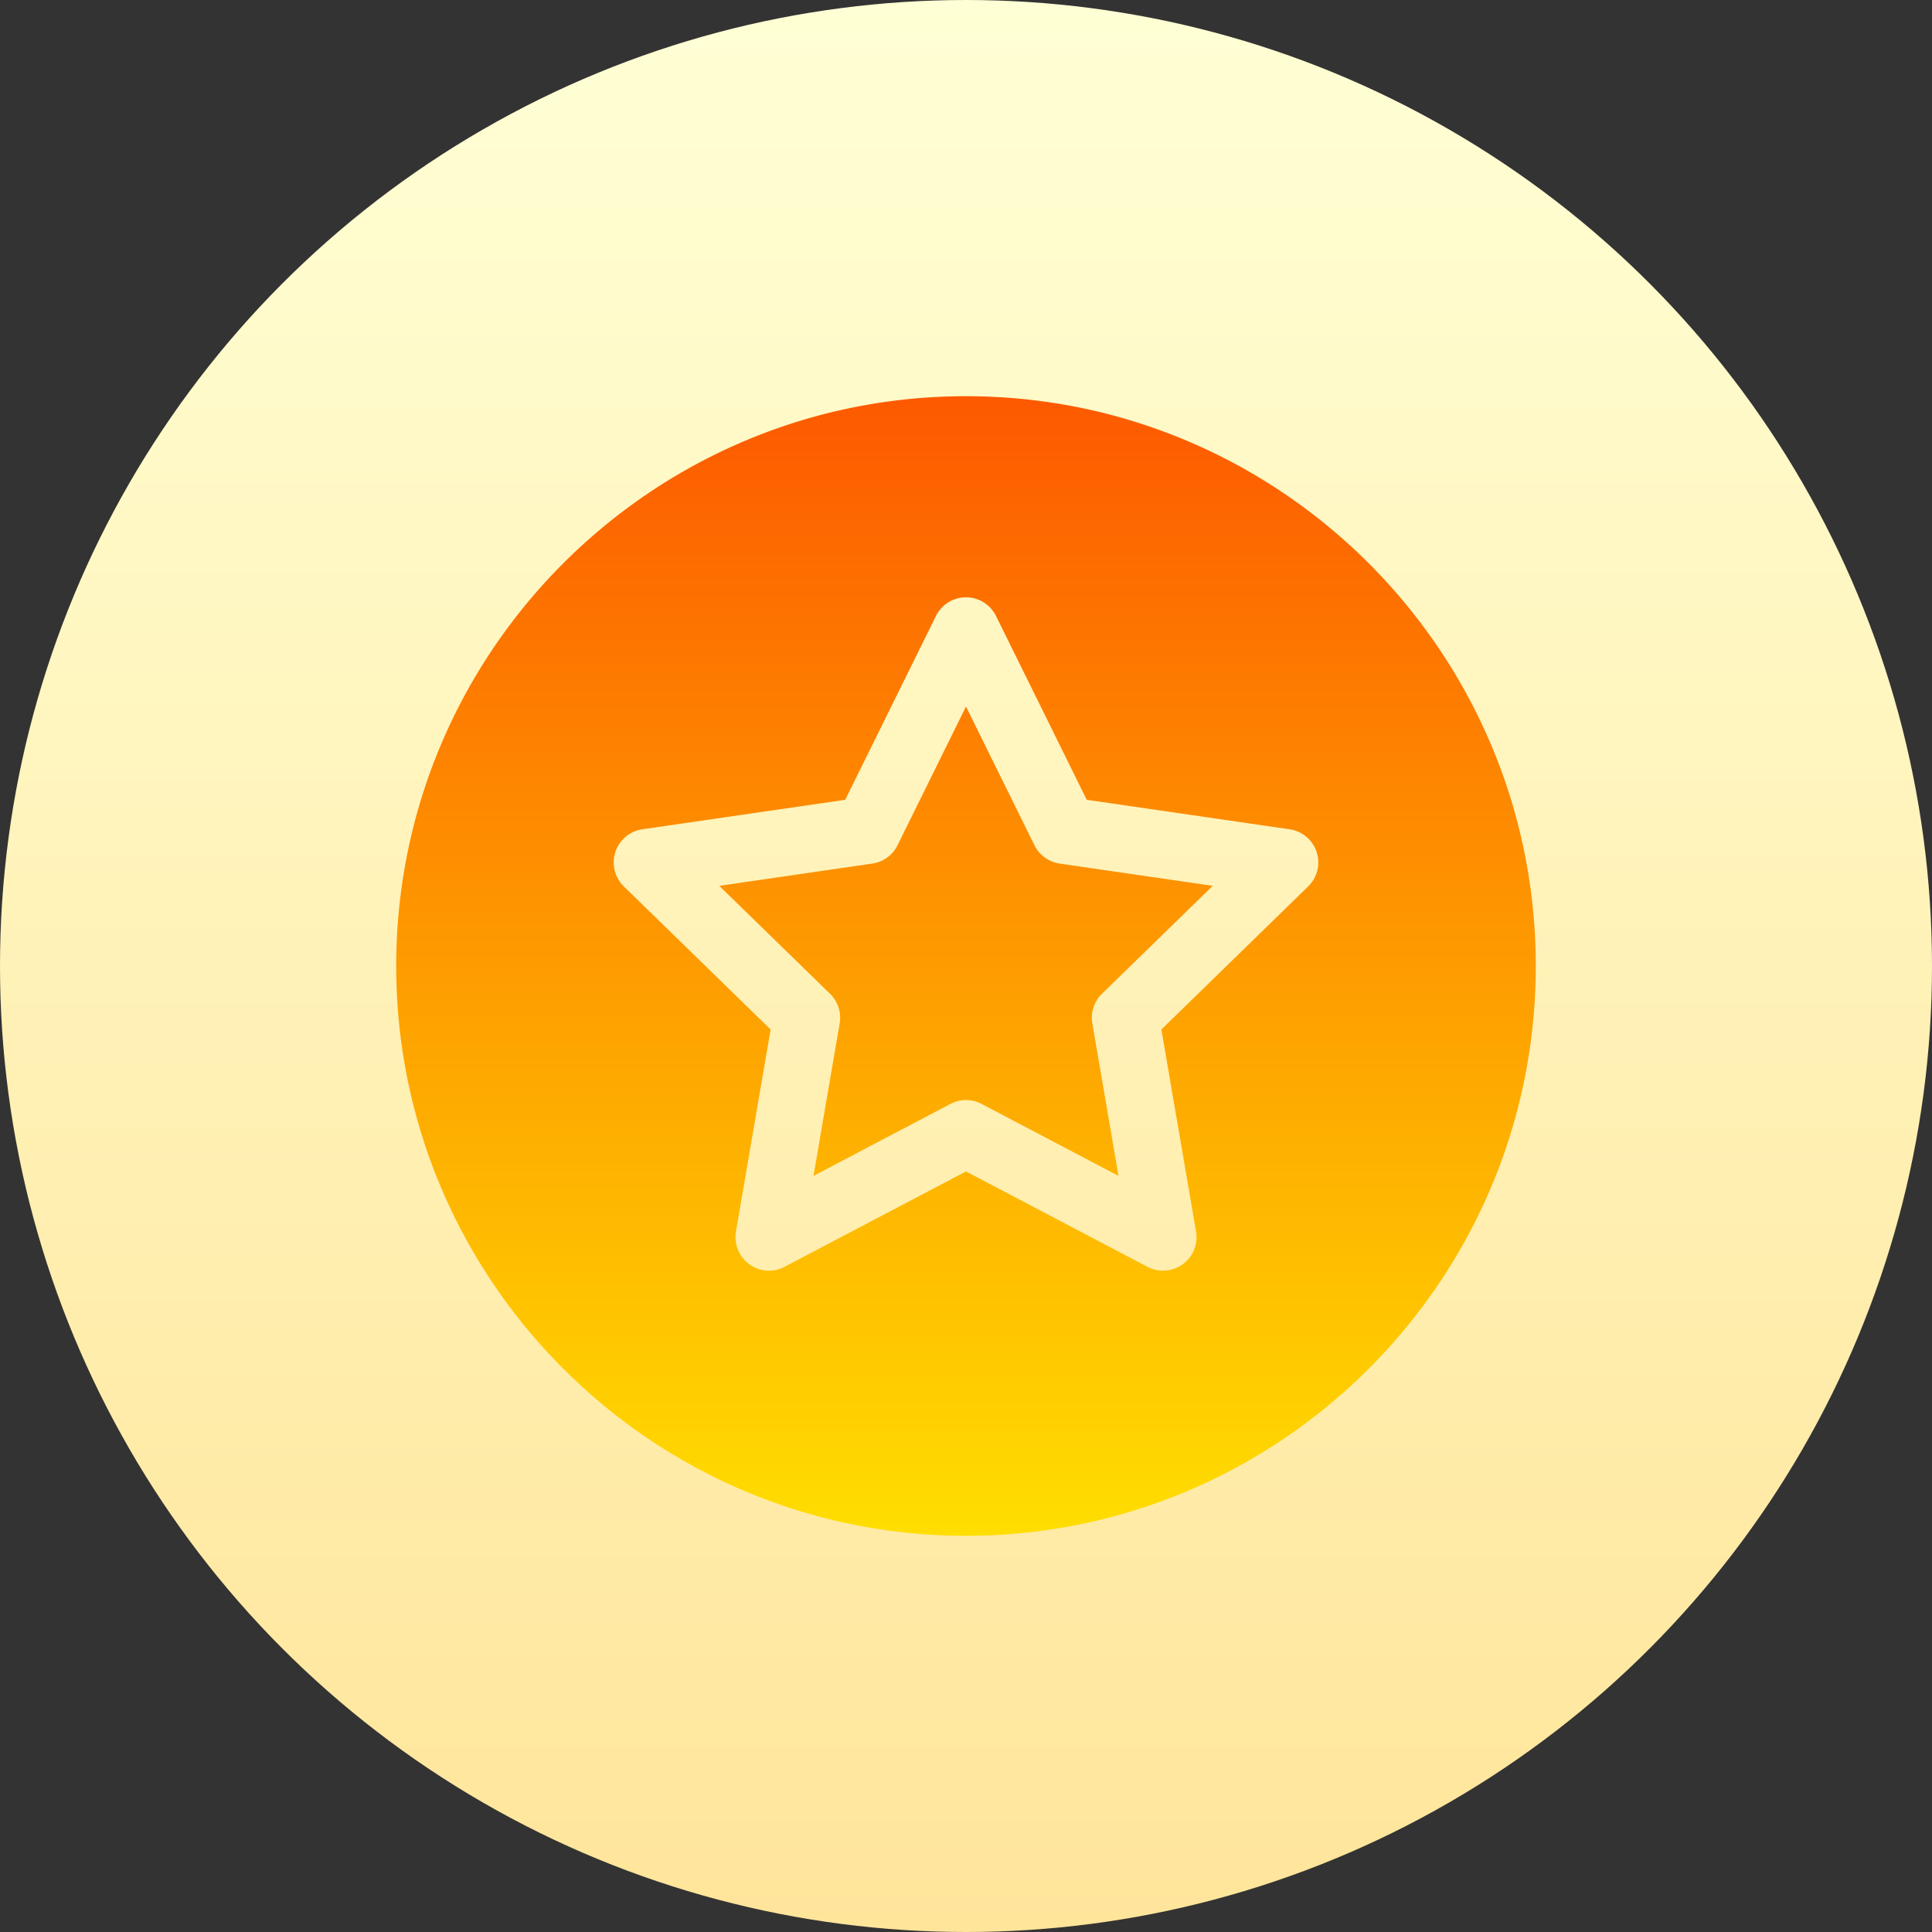 <svg xmlns="http://www.w3.org/2000/svg" version="1.1" xmlns:xlink="http://www.w3.org/1999/xlink" xmlns:svgjs="http://svgjs.com/svgjs" width="512" height="512" x="0" y="0" viewBox="0 0 512 512" style="enable-background:new 0 0 512 512" xml:space="preserve"><rect x="0" y="0" width="512" height="512" fill="#333333" stroke="none"/><g><linearGradient id="a" x1="256" x2="256" y1="512" y2="0" gradientUnits="userSpaceOnUse"><stop offset="0" stop-color="#ffe59a"></stop><stop offset="1" stop-color="#ffffd5"></stop></linearGradient><linearGradient id="b" x1="256" x2="256" y1="105" y2="407" gradientUnits="userSpaceOnUse"><stop offset="0" stop-color="#fd5900"></stop><stop offset="1" stop-color="#ffde00"></stop></linearGradient><circle cx="256" cy="256" r="256" fill="url(#a)" data-original="url(#a)"></circle><path fill="url(#b)" d="M274.138 224.001 256 187.248l-18.146 36.753a8.867 8.867 0 0 1-6.688 4.858l-40.552 5.898 29.354 28.607a8.88 8.88 0 0 1 2.55 7.859l-6.931 40.396 36.284-19.066c1.292-.685 2.706-1.024 4.129-1.024s2.836.338 4.129 1.024l36.284 19.066-6.931-40.396a8.88 8.88 0 0 1 2.55-7.859l29.354-28.607-40.561-5.898a8.866 8.866 0 0 1-6.687-4.858zM256 105c-83.263 0-151 67.737-151 151s67.737 151 151 151 151-67.737 151-151-67.737-151-151-151zm90.68 129.913-38.904 37.915 9.186 53.528a8.876 8.876 0 0 1-3.531 8.683 8.858 8.858 0 0 1-9.351.677L256 310.448l-48.081 25.268c-2.958 1.596-6.601 1.327-9.351-.677a8.879 8.879 0 0 1-3.531-8.683l9.186-53.528-38.904-37.915a8.886 8.886 0 0 1-2.247-9.099 8.887 8.887 0 0 1 7.173-6.046l53.745-7.815 24.045-48.705c1.492-3.036 4.58-4.953 7.963-4.953s6.471 1.917 7.963 4.953l24.036 48.705 53.754 7.815a8.879 8.879 0 0 1 4.929 15.145z" data-original="url(#b)"></path></g></svg>